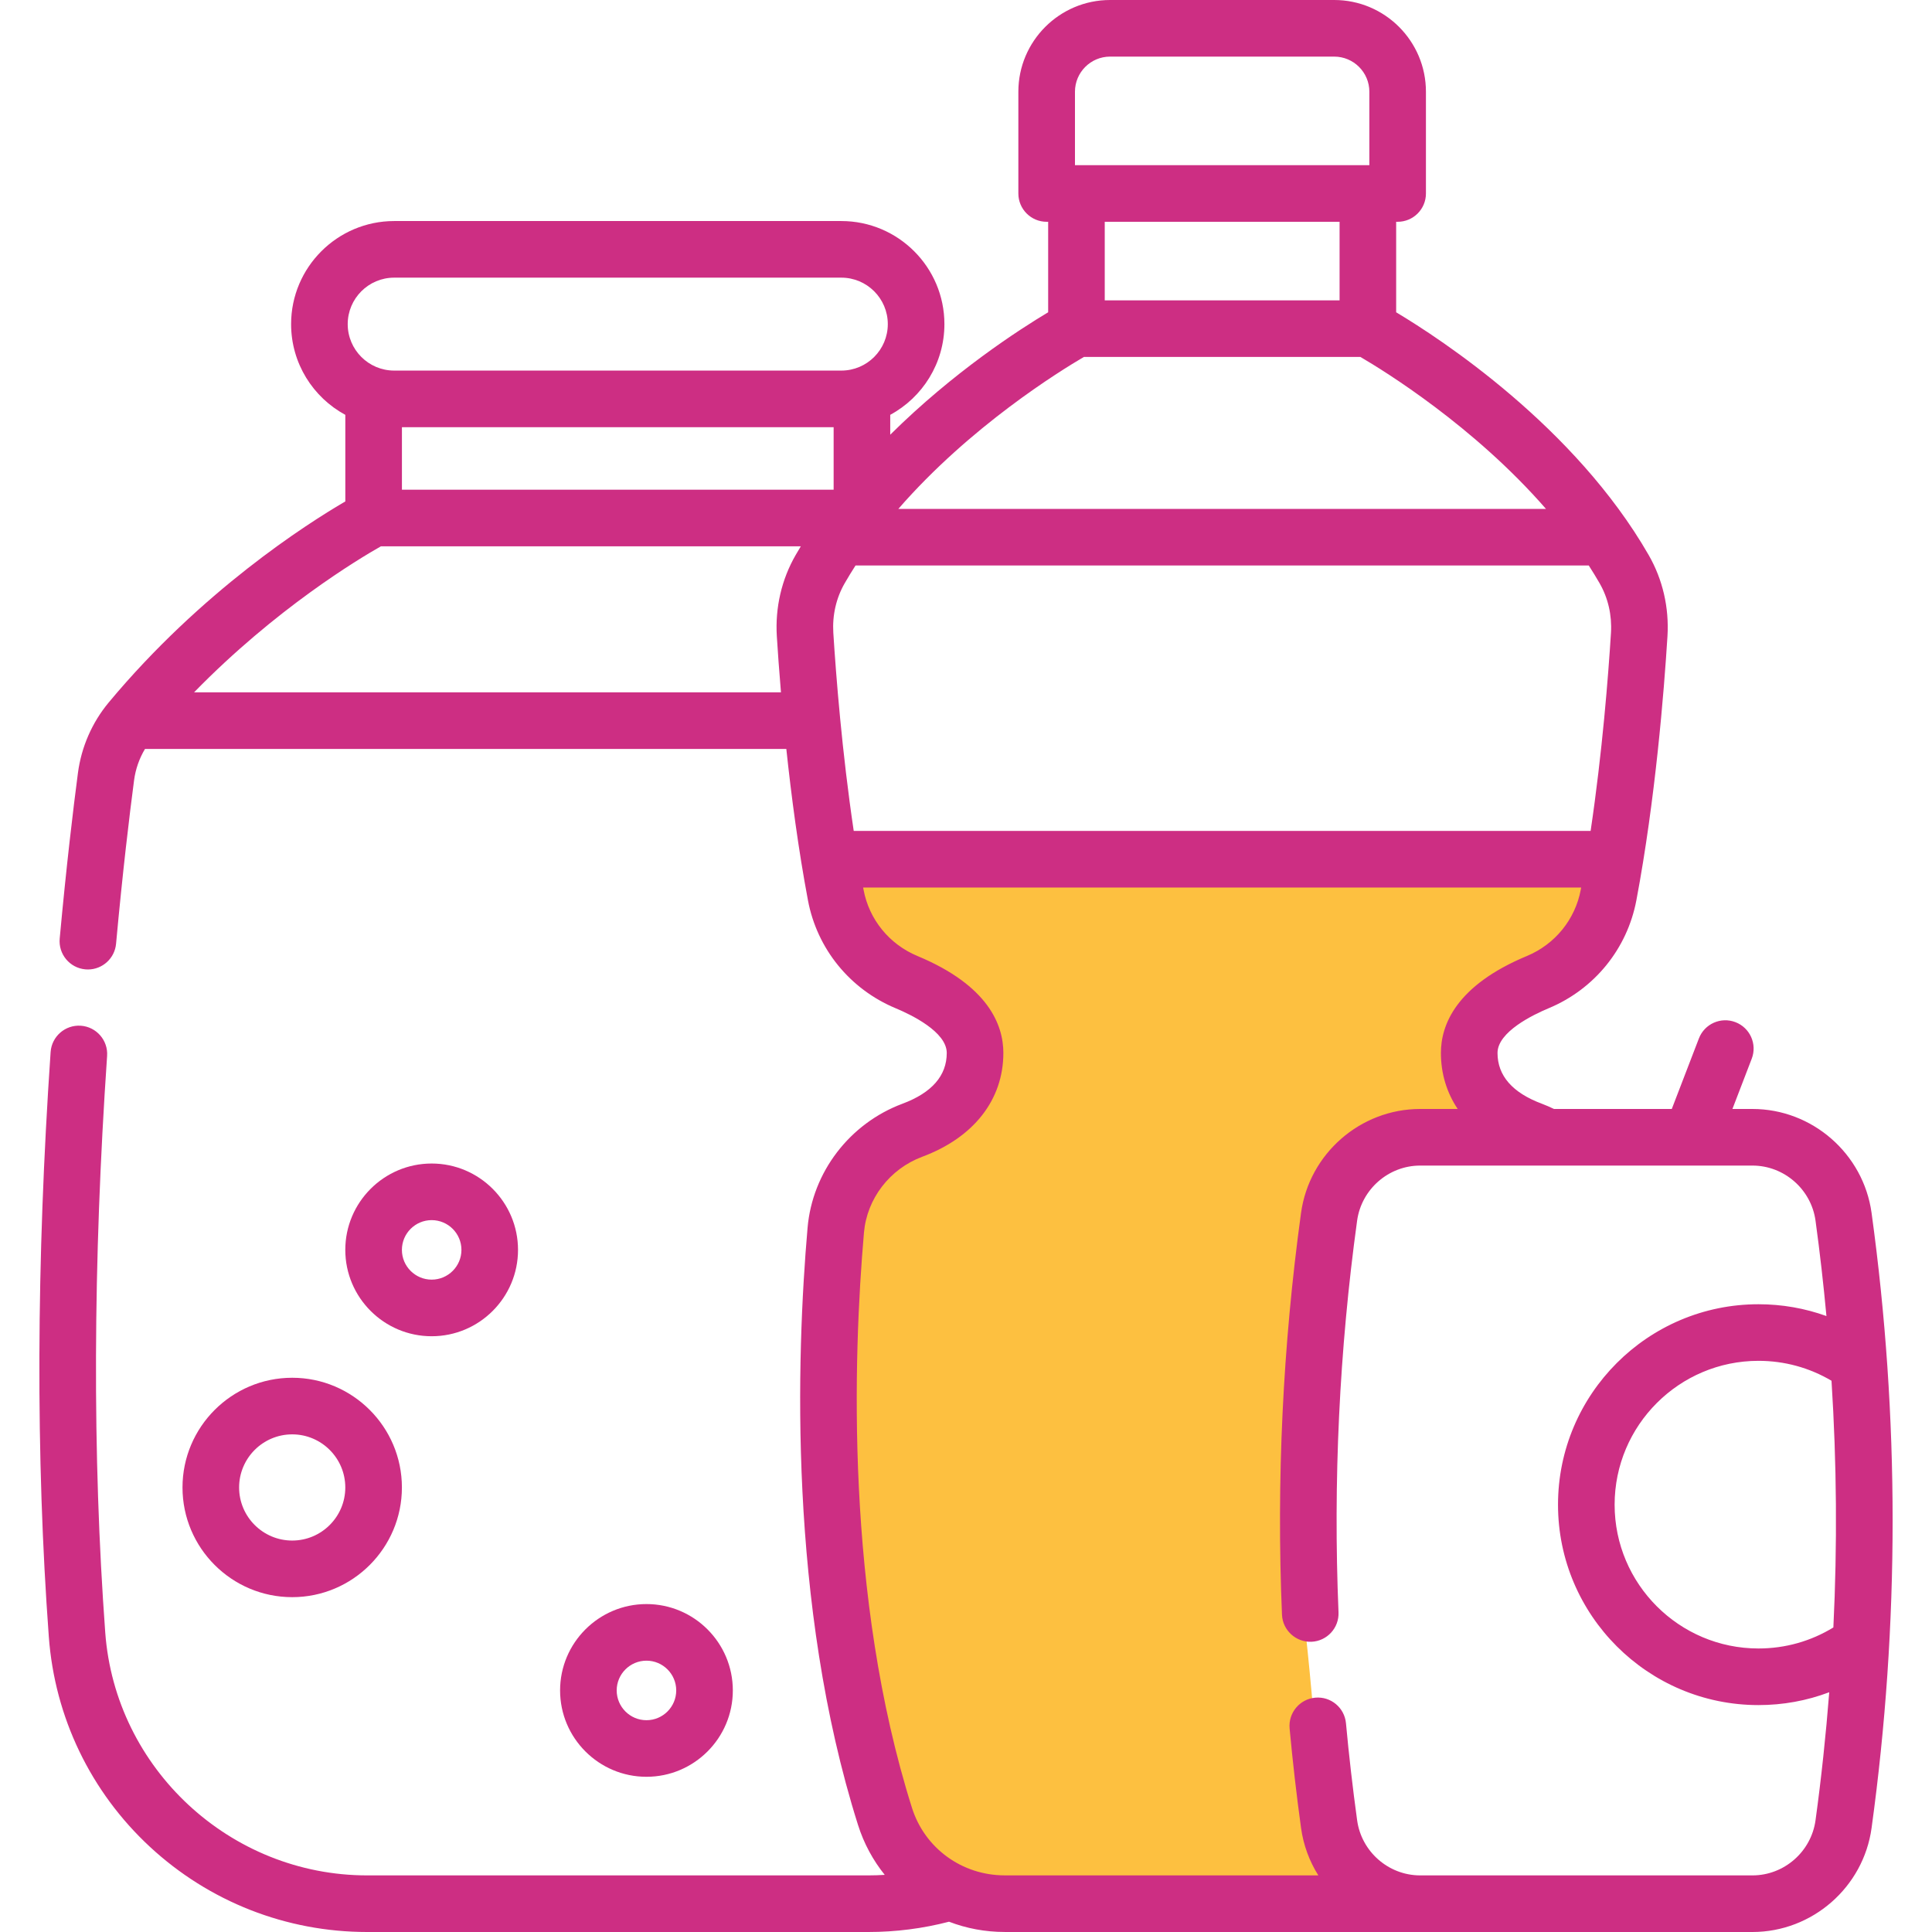 <svg width="80" height="80" viewBox="0 0 80 80" fill="none" xmlns="http://www.w3.org/2000/svg">
<g clip-path="url(#clip0)">
<path d="M64.5 35.5H34.5V37.5L35 38.5L37.5 41L39.5 42L40.5 43.5L40 45.5L36.5 47L34.5 50.5L34 61L35.5 72.5L36.5 76L38.5 78C39 78.167 40.2 78.5 41 78.5C42 78.5 46.5 79 47.5 79H53H56.5L55.5 77C55.167 76.167 54.5 74.2 54.5 73C54.5 71.8 54.167 68.5 54 67V59.5C54 58.7 55 52.833 55.5 50V48.5C55.5 48 57 48 57.5 47.5C58 47 59.5 47 60 47C60.5 47 62 46.5 62.5 46.5C63 46.5 62 46 61.5 45.5C61 45 61.5 45 61.5 44.5C61.5 44 61.5 43 61 42.5C60.6 42.1 61.833 41.333 62.5 41C63 40.833 64 40.4 64 40C64 39.6 65 39.167 65.5 39L66.5 37.5V36L64.5 35.5Z" fill="#FDC040"/>
<path d="M7.557 61.593C7.557 64.097 9.595 66.135 12.1 66.135C14.604 66.135 16.642 64.097 16.642 61.593C16.642 59.088 14.604 57.05 12.1 57.05C9.595 57.05 7.557 59.088 7.557 61.593ZM14.298 61.593C14.298 62.805 13.312 63.791 12.1 63.791C10.887 63.791 9.901 62.805 9.901 61.593C9.901 60.38 10.887 59.394 12.1 59.394C13.312 59.394 14.298 60.381 14.298 61.593Z" fill="#cd2e83"/>
<path d="M17.874 55.331C19.846 55.331 21.45 53.727 21.45 51.755C21.45 49.783 19.846 48.179 17.874 48.179C15.902 48.179 14.298 49.783 14.298 51.755C14.298 53.727 15.902 55.331 17.874 55.331ZM17.874 50.523C18.554 50.523 19.107 51.075 19.107 51.755C19.107 52.434 18.554 52.987 17.874 52.987C17.195 52.987 16.642 52.434 16.642 51.755C16.642 51.075 17.195 50.523 17.874 50.523Z" fill="#cd2e83"/>
<path d="M30.345 69.997C30.345 68.025 28.741 66.421 26.769 66.421C24.797 66.421 23.192 68.025 23.192 69.997C23.192 71.969 24.797 73.573 26.769 73.573C28.741 73.573 30.345 71.969 30.345 69.997ZM25.536 69.997C25.536 69.318 26.089 68.765 26.769 68.765C27.448 68.765 28.001 69.318 28.001 69.997C28.001 70.677 27.448 71.23 26.769 71.23C26.089 71.23 25.536 70.677 25.536 69.997Z" fill="#cd2e83"/>
<path d="M77.498 50.226C77.161 47.771 75.04 45.92 72.566 45.92H71.736L72.535 43.84C72.768 43.236 72.466 42.558 71.862 42.326C71.258 42.093 70.58 42.395 70.348 42.999L69.225 45.92H64.348C64.183 45.841 64.016 45.767 63.845 45.703C62.627 45.249 62.009 44.542 62.009 43.601C62.009 42.725 63.491 42.014 64.129 41.748C66.022 40.958 67.379 39.288 67.759 37.278C68.546 33.105 68.903 28.64 69.046 26.348C69.119 25.158 68.849 23.994 68.267 22.981C65.208 17.662 59.666 14.04 57.812 12.931V9.184H57.873C58.521 9.184 59.045 8.659 59.045 8.012V3.798C59.045 1.704 57.342 0 55.247 0H45.966C43.872 0 42.168 1.704 42.168 3.798V8.012C42.168 8.659 42.693 9.184 43.34 9.184H43.402V12.931C42.205 13.646 39.473 15.41 36.863 18V17.177C38.197 16.455 39.106 15.042 39.106 13.421C39.106 11.068 37.192 9.153 34.838 9.153H16.322C13.969 9.153 12.054 11.068 12.054 13.421C12.054 15.043 12.963 16.456 14.299 17.178V20.763C12.695 21.699 8.337 24.481 4.498 29.092C3.809 29.923 3.369 30.931 3.227 32.008C3.036 33.457 2.751 35.824 2.472 38.865C2.413 39.509 2.888 40.08 3.532 40.139C3.568 40.142 3.605 40.144 3.64 40.144C4.239 40.144 4.75 39.687 4.806 39.079C5.081 36.075 5.363 33.742 5.551 32.314C5.612 31.849 5.767 31.407 6.004 31.012H32.56C32.767 32.962 33.056 35.158 33.455 37.277C33.832 39.287 35.19 40.958 37.086 41.749C37.722 42.014 39.203 42.724 39.203 43.601C39.203 44.542 38.586 45.249 37.368 45.703C35.181 46.52 33.64 48.535 33.44 50.836C32.979 56.143 32.637 66.414 35.528 75.565C35.771 76.336 36.151 77.033 36.635 77.634C36.41 77.648 36.184 77.656 35.958 77.656H15.202C9.536 77.656 4.773 73.238 4.358 67.599C3.822 60.314 3.848 52.281 4.435 43.723C4.479 43.077 3.991 42.518 3.346 42.473C2.701 42.429 2.141 42.916 2.096 43.562C1.502 52.231 1.476 60.376 2.021 67.77C2.266 71.106 3.753 74.197 6.208 76.473C8.662 78.747 11.855 80 15.202 80H35.958C37.09 80 38.211 79.856 39.297 79.574C40.016 79.85 40.794 79.999 41.602 79.999L72.566 80C75.04 80 77.161 78.149 77.498 75.694C78.66 67.244 78.66 58.676 77.498 50.226ZM75.916 67.389C74.983 67.96 73.921 68.26 72.814 68.26C69.53 68.26 66.858 65.589 66.858 62.306C66.858 59.021 69.53 56.349 72.814 56.349C73.891 56.349 74.926 56.634 75.839 57.174C76.055 60.575 76.082 63.986 75.916 67.389ZM66.707 26.203C66.595 27.994 66.349 31.144 65.864 34.407H35.351C34.866 31.147 34.619 27.996 34.506 26.205C34.461 25.473 34.624 24.763 34.978 24.149C35.121 23.901 35.271 23.656 35.426 23.415H65.787C65.942 23.656 66.092 23.901 66.235 24.149C66.588 24.763 66.751 25.474 66.707 26.203ZM16.643 17.689H34.519V20.278H16.643V17.689ZM44.512 3.798C44.512 2.996 45.164 2.344 45.966 2.344H55.247C56.049 2.344 56.702 2.996 56.702 3.798V6.84H44.512V3.798ZM55.469 9.184V12.437H45.745V9.184H55.469ZM44.882 14.78H56.331C57.321 15.358 61.039 17.651 64.015 21.072H37.199C40.174 17.65 43.894 15.358 44.882 14.78ZM16.322 11.497H34.838C35.899 11.497 36.762 12.36 36.762 13.421C36.762 14.482 35.9 15.344 34.84 15.345H16.32C15.26 15.344 14.398 14.481 14.398 13.421C14.398 12.36 15.261 11.497 16.322 11.497ZM8.036 28.668C11.418 25.201 14.848 23.145 15.772 22.622H33.16C33.089 22.741 33.017 22.859 32.948 22.98C32.364 23.991 32.094 25.156 32.167 26.35C32.206 26.977 32.262 27.767 32.338 28.668H8.036ZM72.566 77.656H59.612V77.656H58.791C57.488 77.648 56.374 76.67 56.196 75.375C56.011 74.032 55.856 72.68 55.734 71.357C55.675 70.712 55.105 70.237 54.46 70.297C53.816 70.356 53.341 70.927 53.4 71.571C53.525 72.929 53.684 74.316 53.874 75.694C53.972 76.409 54.223 77.073 54.589 77.655H41.602C39.834 77.655 38.291 76.531 37.763 74.859C34.994 66.094 35.329 56.172 35.775 51.038C35.897 49.633 36.844 48.401 38.188 47.899C40.322 47.103 41.547 45.536 41.547 43.601C41.547 42.444 40.929 40.809 37.987 39.585C36.823 39.1 35.989 38.075 35.758 36.844C35.752 36.813 35.747 36.782 35.741 36.751H65.473C65.467 36.782 65.462 36.812 65.456 36.843C65.223 38.075 64.39 39.1 63.228 39.585C60.283 40.809 59.665 42.445 59.665 43.601C59.665 44.458 59.907 45.243 60.36 45.92H58.806C56.331 45.92 54.211 47.771 53.873 50.226C53.117 55.719 52.851 61.315 53.084 66.86C53.111 67.507 53.663 68.008 54.303 67.982C54.95 67.955 55.453 67.408 55.425 66.762C55.199 61.356 55.458 55.901 56.195 50.546C56.374 49.245 57.497 48.264 58.806 48.264H72.566C73.875 48.264 74.998 49.245 75.177 50.545C75.357 51.859 75.506 53.176 75.629 54.495C74.735 54.172 73.786 54.006 72.814 54.006C68.237 54.006 64.514 57.729 64.514 62.306C64.514 66.881 68.237 70.604 72.814 70.604C73.829 70.604 74.817 70.423 75.745 70.072C75.606 71.843 75.419 73.612 75.177 75.374C74.998 76.675 73.875 77.656 72.566 77.656Z" fill="#cd2e83"/>
</g>
<defs>
<clipPath id="clip0">
<rect width="80" height="80" fill="white"/>
</clipPath>
</defs>
</svg>
